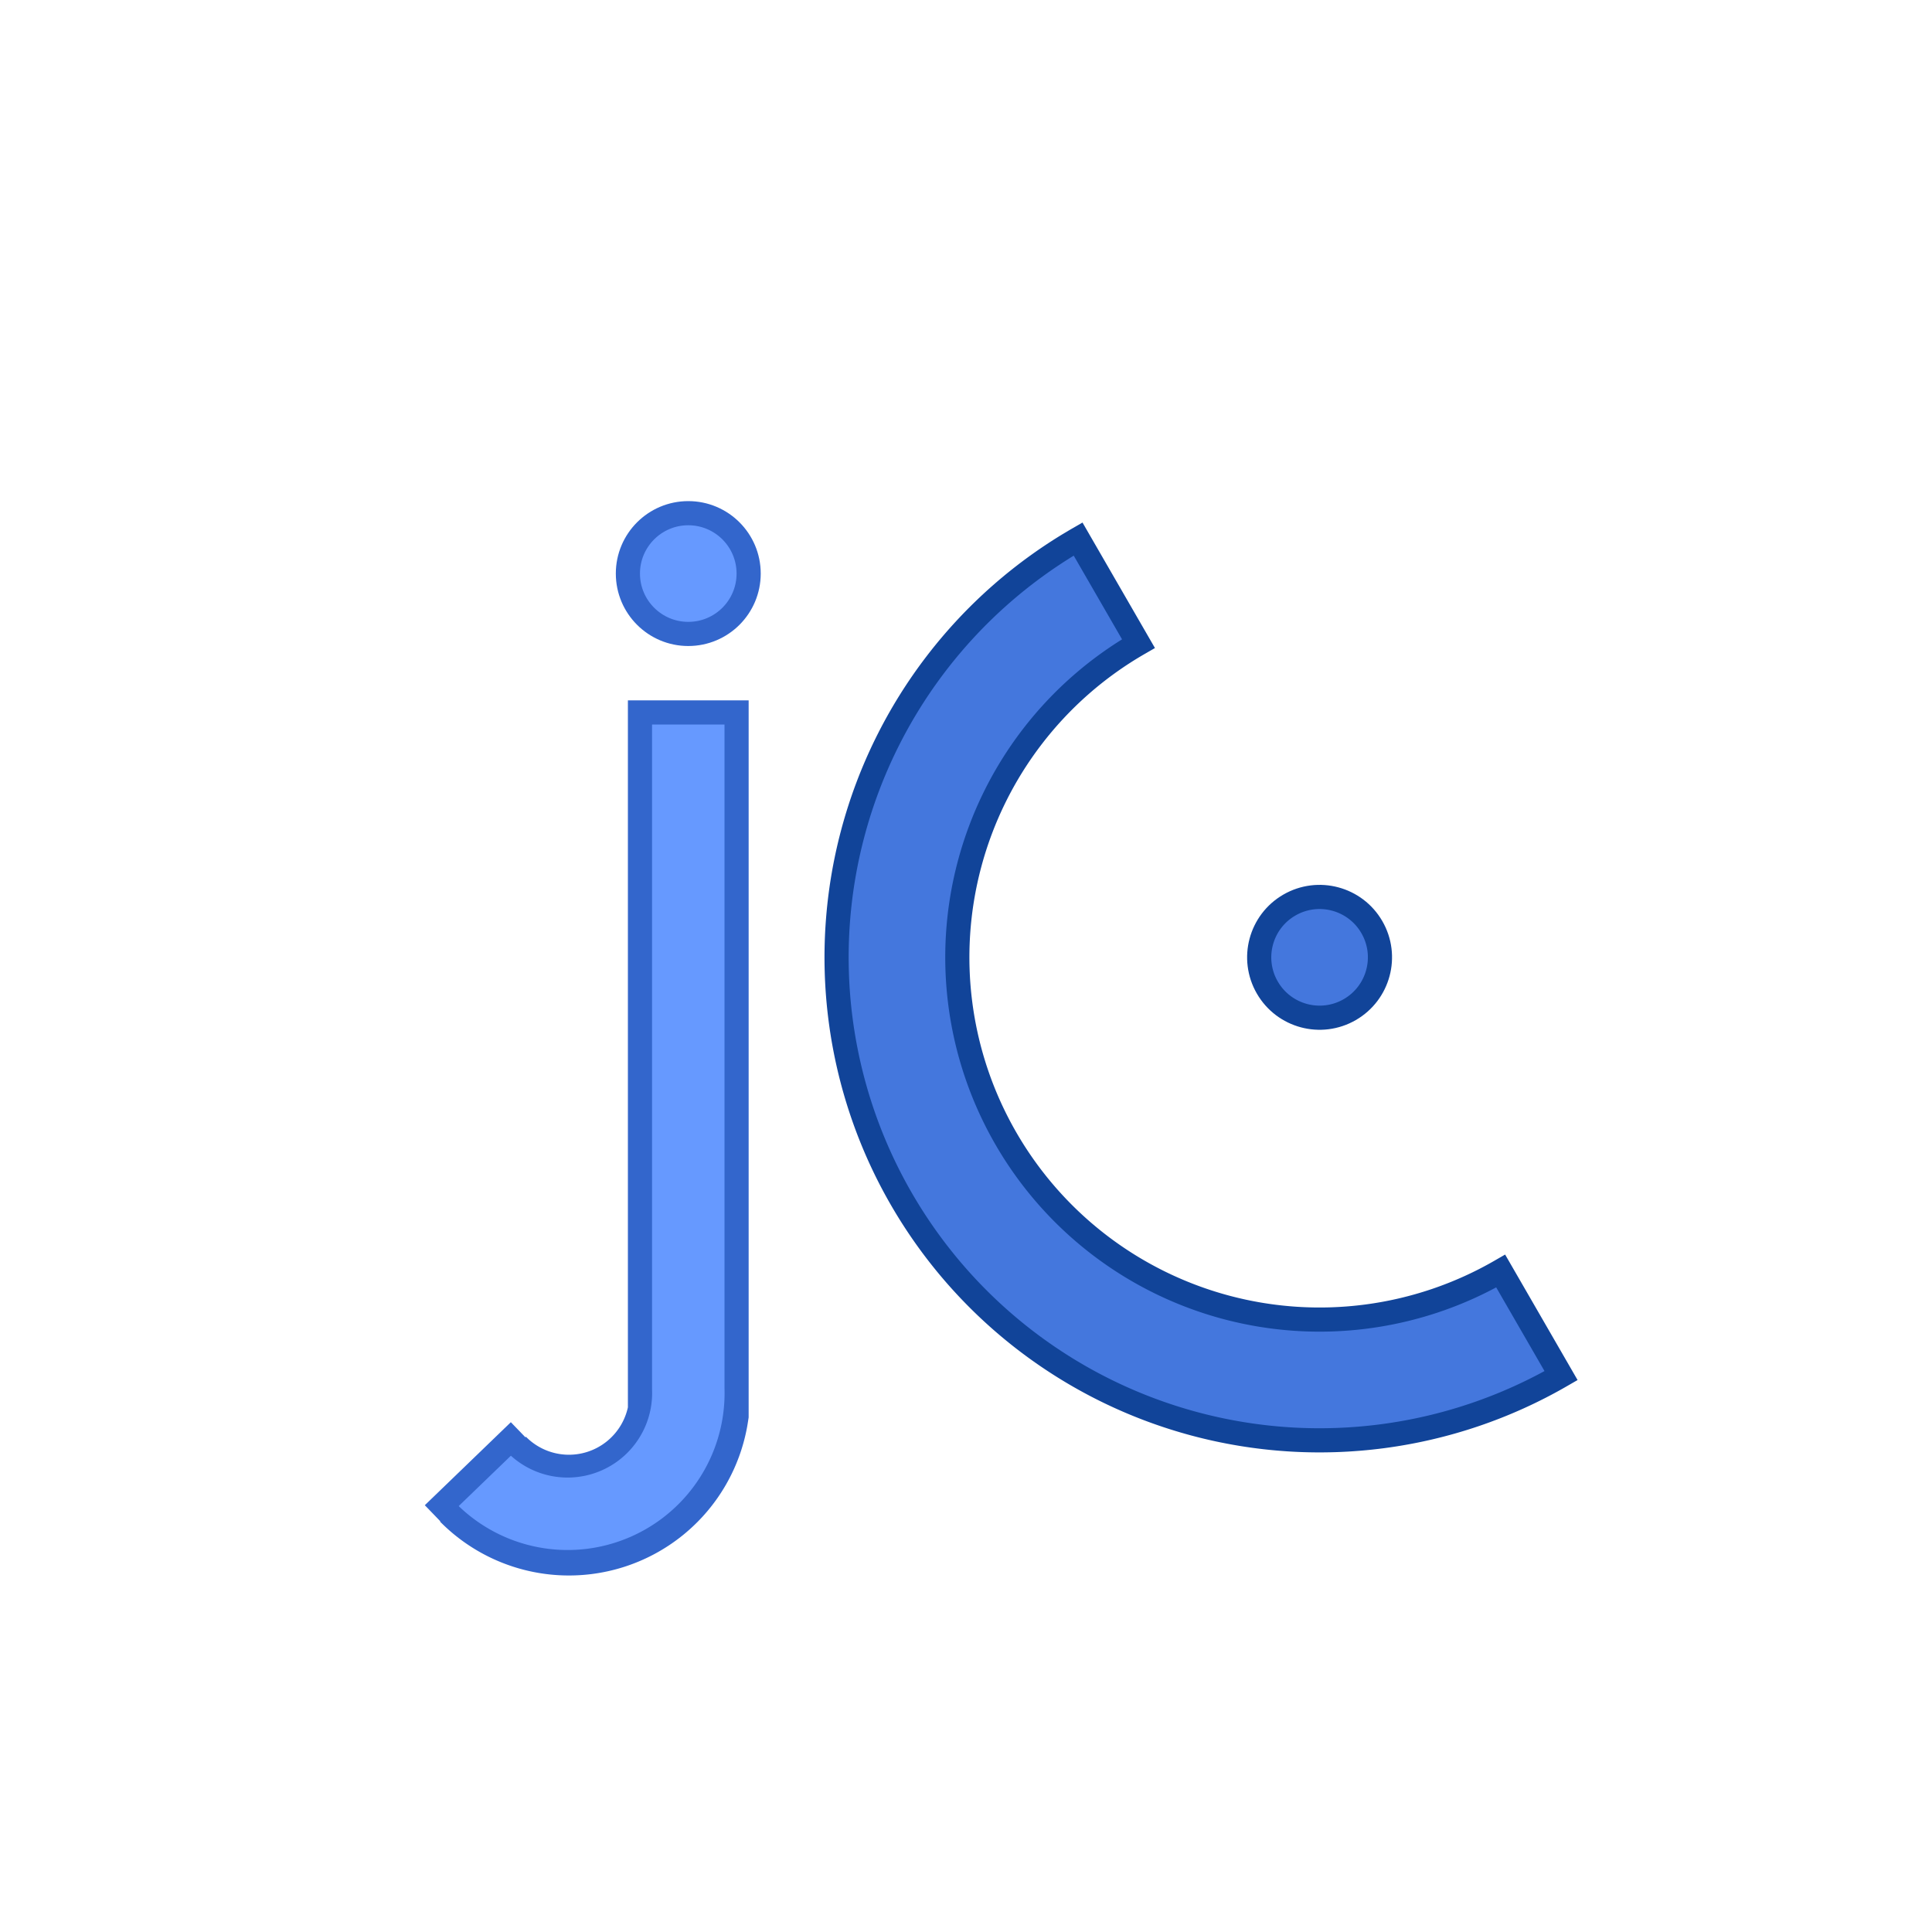 <svg viewBox="0 0 320 320" version="1.1" xmlns="http://www.w3.org/2000/svg" xmlns:xlink="http://www.w3.org/1999/xlink">
  <defs>
    <!-- letter c drawn using arc path -->
    <path id="jcanvas-letter-c" d="M 190,80 A 20,20 0,0,0 270,220" />
  </defs>
  <g fill="none">
    <!-- letter j body -->
    <path d="M 114,116 L 114,234 A 20,20 0,0,1 80,245" stroke="#36c" stroke-width="20" />
    <path d="M 114,120 L 114,230 A 20,20 0,0,1 80,245" stroke="#69f" stroke-width="12" />
    <!-- stroke cap for button of letter j -->
    <path d="M 86,237 L 71.75,250.75" stroke="#36c" stroke-width="4" />
  </g>
  <!-- dot atop letter j -->
  <circle cx="114" cy="95" r="10" fill="#69f" stroke="#36c" stroke-width="4" />
  <!-- <g fill="none">
    <use xlink:href="#jcanvas-letter-c" stroke="#149" stroke-width="24" />
    <use xlink:href="#jcanvas-letter-c" stroke="#47d" stroke-width="16" />
  </g> -->
  <!-- additional elements -->
  <g fill="#47d" stroke="#149" stroke-width="4" transform="translate(0,100) rotate(-30)">
    <!-- dot in letter c -->
    <circle cx="160" cy="160" r="10" />
    <path d="M 160,100 A 60,60,0,0,0,160,220 L 160,240 A 80,80,0,0,1,160,80 Z" />
  </g>
</svg>
